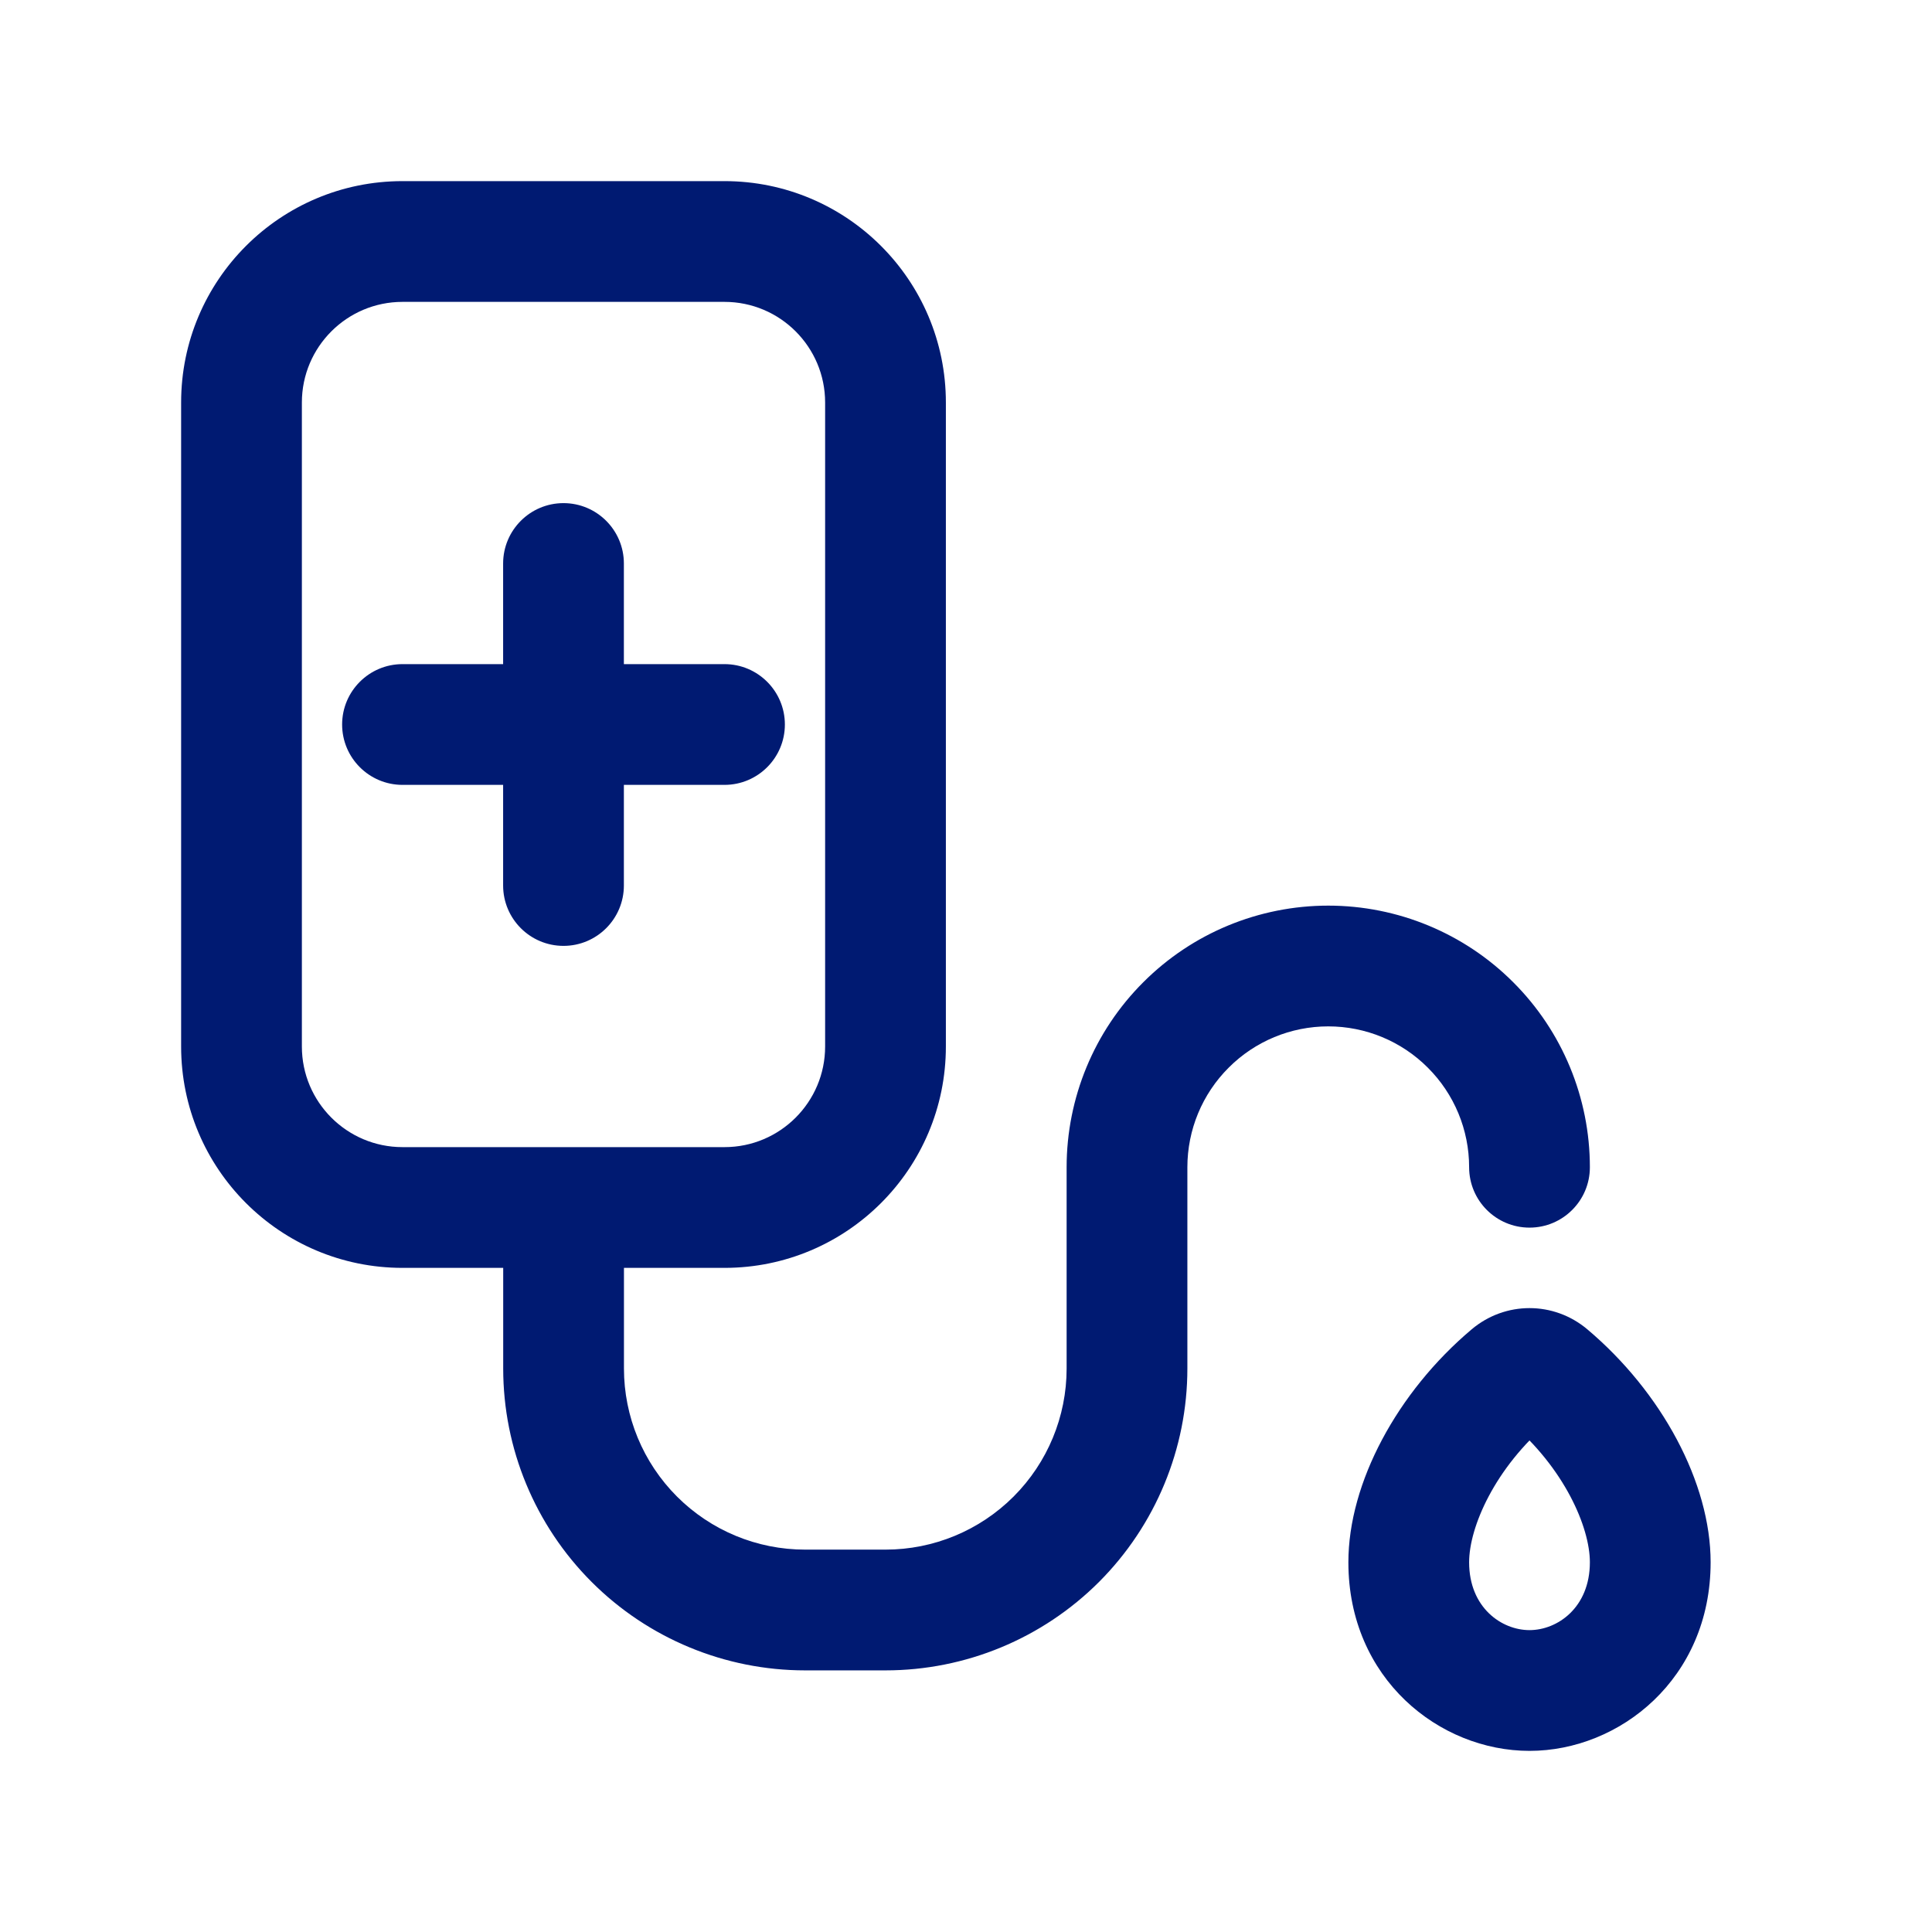 <svg width="24" height="24" viewBox="0 0 24 24" fill="none" xmlns="http://www.w3.org/2000/svg">
<path d="M18.25 14.5C18.25 14.914 18.586 15.25 19 15.25C19.414 15.25 19.75 14.914 19.75 14.5H18.25ZM7.001 17L6.251 17V17H7.001ZM7.75 7C7.75 6.586 7.414 6.25 7 6.25C6.586 6.25 6.25 6.586 6.25 7H7.75ZM6.25 11C6.25 11.414 6.586 11.75 7 11.75C7.414 11.75 7.75 11.414 7.75 11H6.25ZM5 8.25C4.586 8.25 4.25 8.586 4.25 9C4.25 9.414 4.586 9.75 5 9.75V8.25ZM9 9.75C9.414 9.75 9.75 9.414 9.75 9C9.75 8.586 9.414 8.25 9 8.25V9.75ZM18.765 17.087L18.282 16.513L18.282 16.513L18.765 17.087ZM19.235 17.087L19.718 16.513L19.718 16.513L19.235 17.087ZM13.25 17C13.25 17.597 13.013 18.169 12.591 18.591L13.652 19.652C14.355 18.948 14.75 17.995 14.75 17H13.25ZM12.591 18.591C12.169 19.013 11.597 19.25 11 19.25V20.75C11.995 20.75 12.948 20.355 13.652 19.652L12.591 18.591ZM14.75 14.5C14.75 14.036 14.934 13.591 15.263 13.263L14.202 12.202C13.592 12.811 13.25 13.638 13.25 14.5H14.75ZM15.263 13.263C15.591 12.934 16.036 12.75 16.5 12.75V11.25C15.638 11.25 14.811 11.592 14.202 12.202L15.263 13.263ZM16.5 12.75C16.964 12.75 17.409 12.934 17.737 13.263L18.798 12.202C18.189 11.592 17.362 11.25 16.5 11.25V12.75ZM17.737 13.263C18.066 13.591 18.25 14.036 18.25 14.5H19.75C19.75 13.638 19.408 12.811 18.798 12.202L17.737 13.263ZM14.75 17V14.5H13.25V17H14.75ZM10.001 19.25C9.404 19.25 8.832 19.013 8.41 18.591L7.35 19.652C8.053 20.355 9.007 20.75 10.001 20.75V19.25ZM8.41 18.591C7.988 18.169 7.751 17.597 7.751 17H6.251C6.251 17.995 6.646 18.948 7.35 19.652L8.41 18.591ZM6.251 15L6.251 17L7.751 17L7.751 15L6.251 15ZM5 3.75H9V2.25H5V3.75ZM10.25 5V13H11.75V5H10.25ZM9 14.25H7.001V15.75H9V14.25ZM7.001 14.25H5V15.75H7.001V14.25ZM3.75 13V5H2.25V13H3.75ZM5 14.25C4.31 14.25 3.75 13.69 3.75 13H2.25C2.25 14.519 3.481 15.75 5 15.75V14.25ZM10.25 13C10.25 13.69 9.69 14.25 9 14.25V15.75C10.519 15.75 11.75 14.519 11.75 13H10.25ZM9 3.75C9.69 3.75 10.25 4.31 10.25 5H11.75C11.75 3.481 10.519 2.25 9 2.25V3.75ZM5 2.25C3.481 2.25 2.25 3.481 2.25 5H3.75C3.75 4.31 4.31 3.75 5 3.75V2.25ZM6.25 7V9H7.75V7H6.25ZM6.25 9V11H7.75V9H6.25ZM5 9.75H7V8.25H5V9.75ZM7 9.75H9V8.25H7V9.75ZM18.25 19.407C18.25 18.972 18.568 18.234 19.249 17.661L18.282 16.513C17.357 17.293 16.75 18.42 16.75 19.407H18.25ZM18.751 17.661C19.432 18.234 19.75 18.972 19.75 19.407H21.25C21.25 18.42 20.643 17.293 19.718 16.513L18.751 17.661ZM19.75 19.407C19.75 19.971 19.346 20.25 19 20.25V21.75C20.119 21.75 21.25 20.854 21.25 19.407H19.75ZM19 20.25C18.654 20.25 18.25 19.971 18.25 19.407H16.75C16.75 20.854 17.881 21.75 19 21.75V20.25ZM19.249 17.661C19.107 17.78 18.893 17.78 18.751 17.661L19.718 16.513C19.301 16.162 18.699 16.162 18.282 16.513L19.249 17.661ZM10.001 20.75H11V19.25H10.001V20.75Z" fill="#001A72"/>
</svg>
